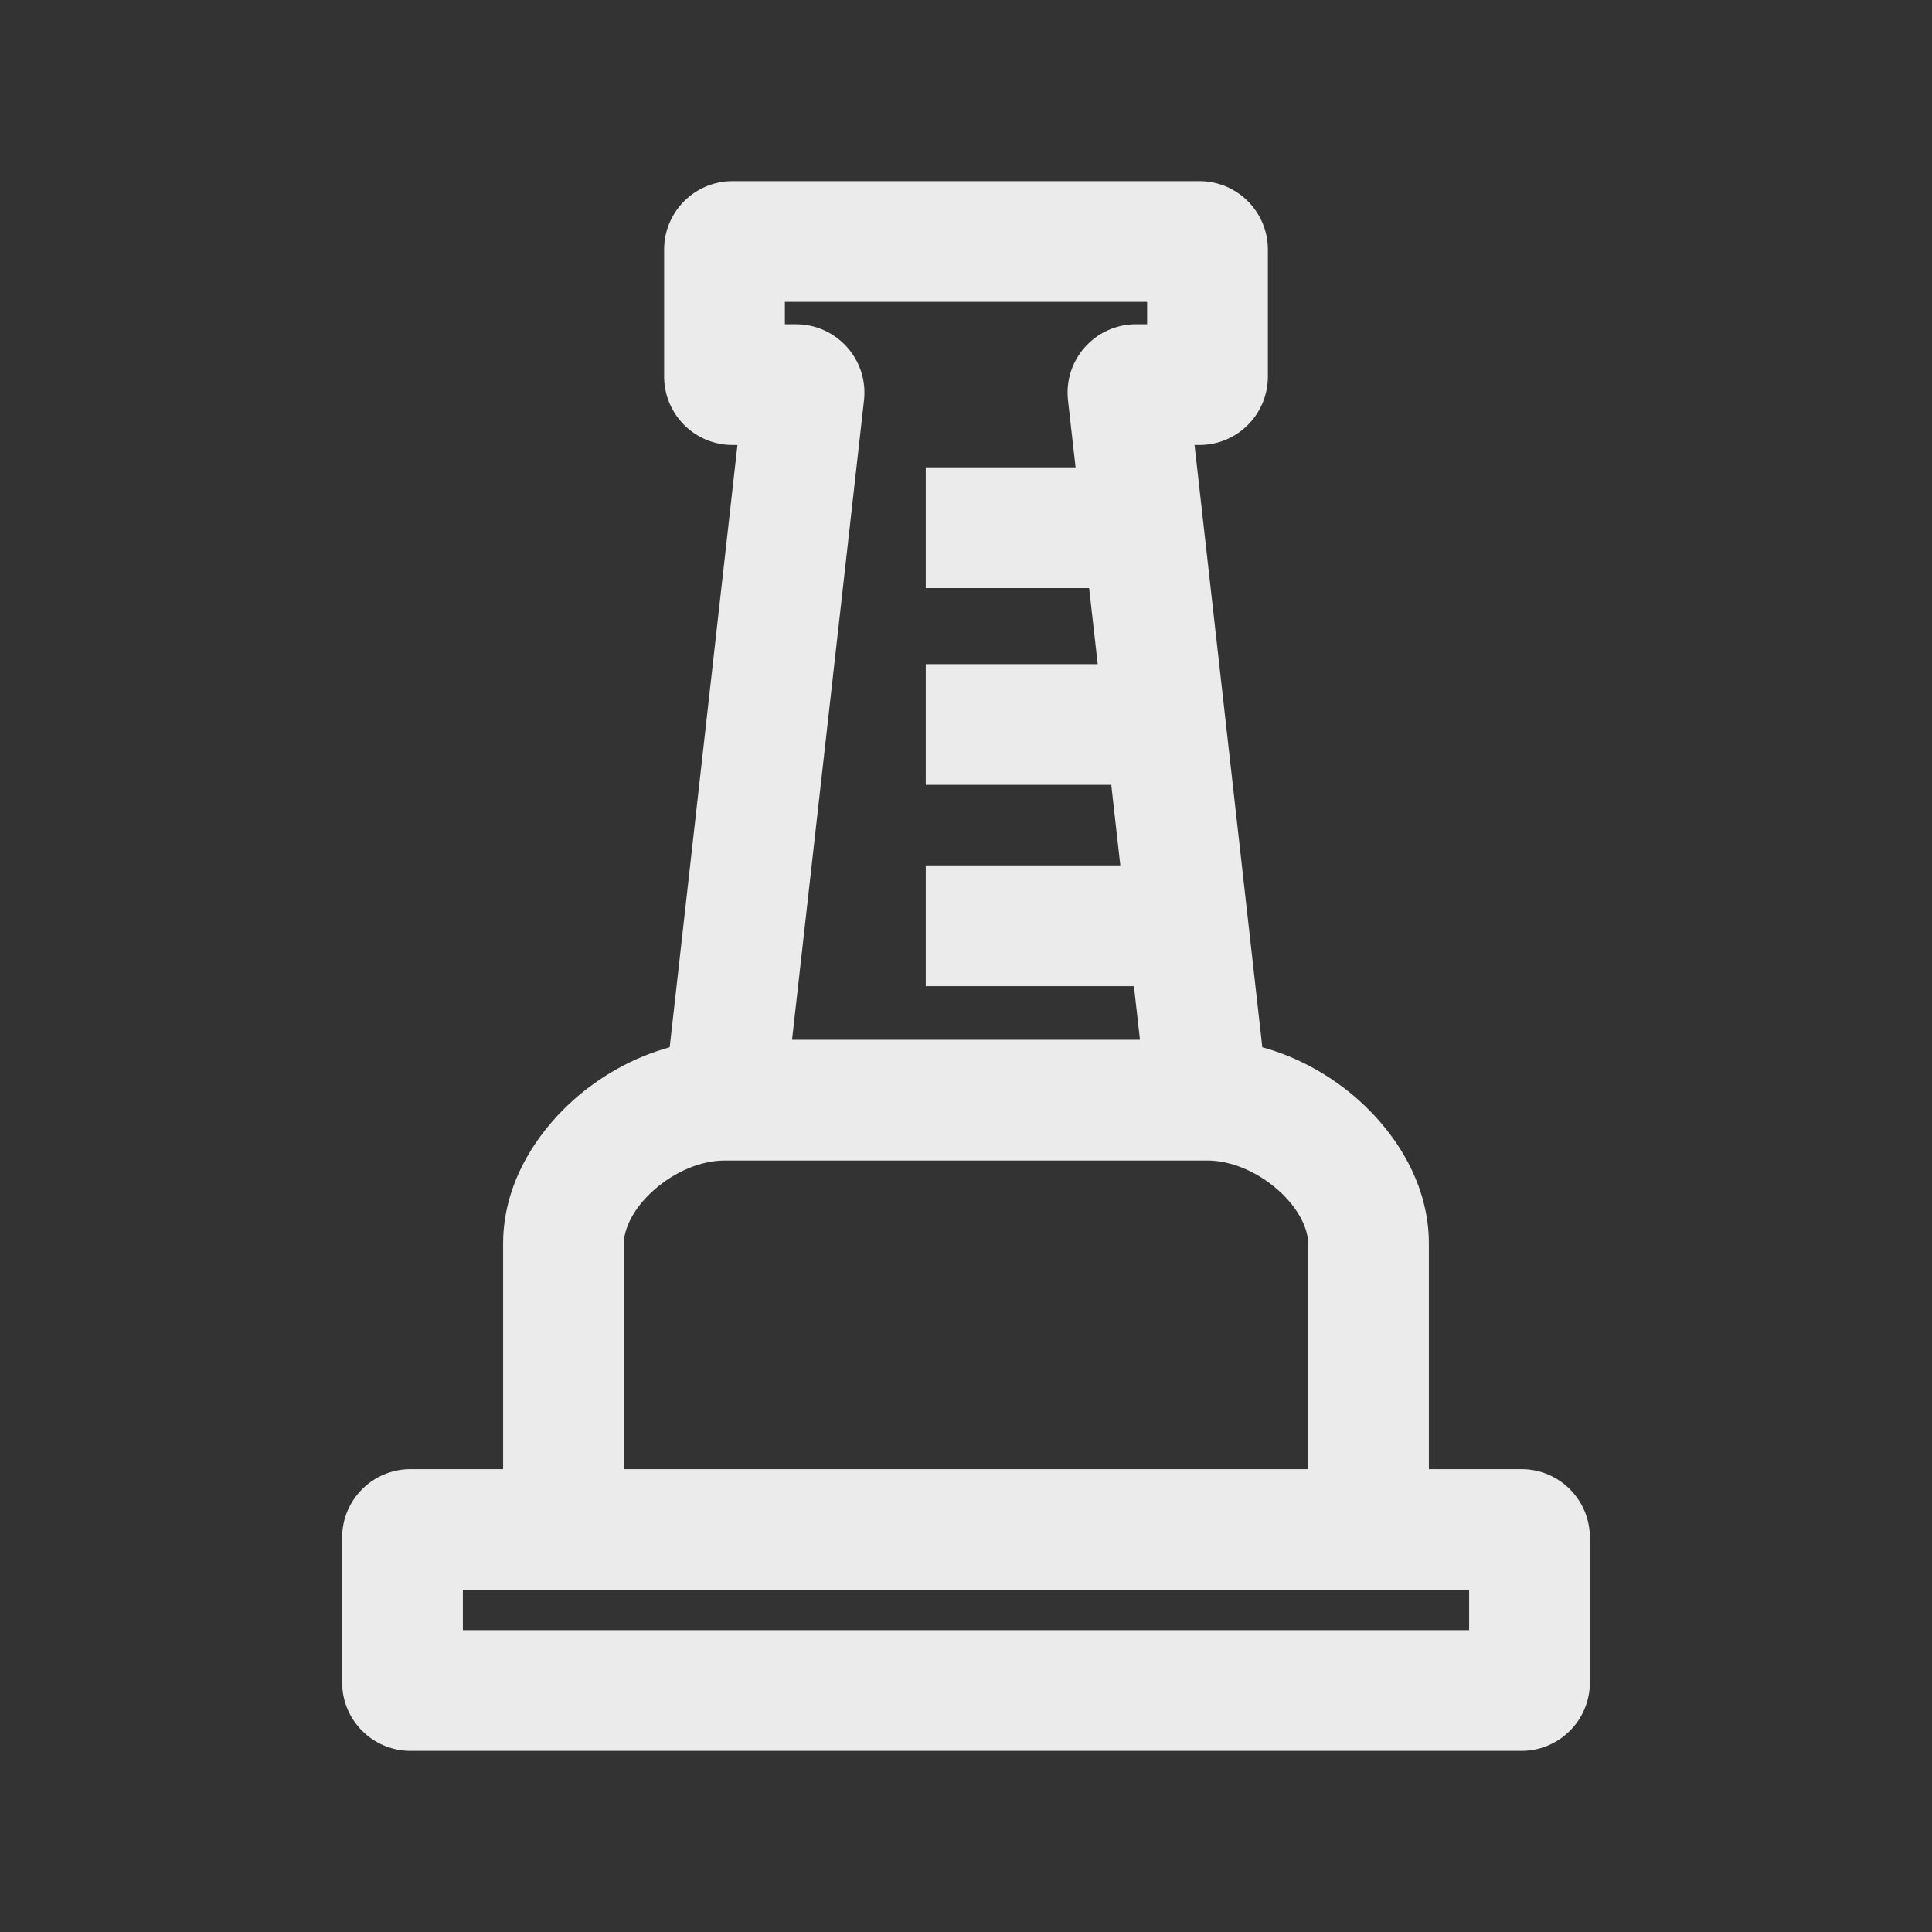<svg width="48" height="48" viewBox="0 0 48 48" fill="none" xmlns="http://www.w3.org/2000/svg">
<rect x="0" y="0" width="48" height="48" fill="#333333" stroke="none"/>
<path fill-rule="evenodd" clip-rule="evenodd" d="M18.2 4.5C17.261 4.5 16.5 5.261 16.5 6.2V9.356C16.5 10.294 17.261 11.056 18.2 11.056H18.322L16.638 26.019C15.734 26.266 14.91 26.74 14.254 27.323C13.291 28.179 12.5 29.446 12.5 30.889V36.5H10.2C9.261 36.5 8.5 37.261 8.5 38.2V41.8C8.5 42.739 9.261 43.5 10.2 43.5H37.8C38.739 43.5 39.5 42.739 39.5 41.8V38.2C39.5 37.261 38.739 36.5 37.8 36.5H35.5V30.889C35.5 29.446 34.709 28.179 33.746 27.323C33.09 26.74 32.266 26.266 31.362 26.019L29.678 11.056H29.8C30.739 11.056 31.5 10.294 31.5 9.356V6.2C31.5 5.261 30.739 4.5 29.8 4.5H18.2ZM32.5 36.5V30.889C32.5 30.554 32.291 30.043 31.753 29.566C31.228 29.099 30.571 28.833 30 28.833H18C17.429 28.833 16.772 29.099 16.247 29.566C15.709 30.043 15.5 30.554 15.5 30.889V36.5H32.5ZM14.2 39.5H11.5V40.5H36.5V39.5H33.8H14.2ZM28.322 25.833H19.678L21.466 9.946C21.579 8.938 20.79 8.056 19.776 8.056H19.5V7.5H28.5V8.056H28.224C27.21 8.056 26.421 8.938 26.534 9.946L26.722 11.611H23V14.611H27.059L27.272 16.5H23V19.5H27.609L27.834 21.5H23V24.5H28.172L28.322 25.833Z" fill="#EBEBEB"/>
</svg>
